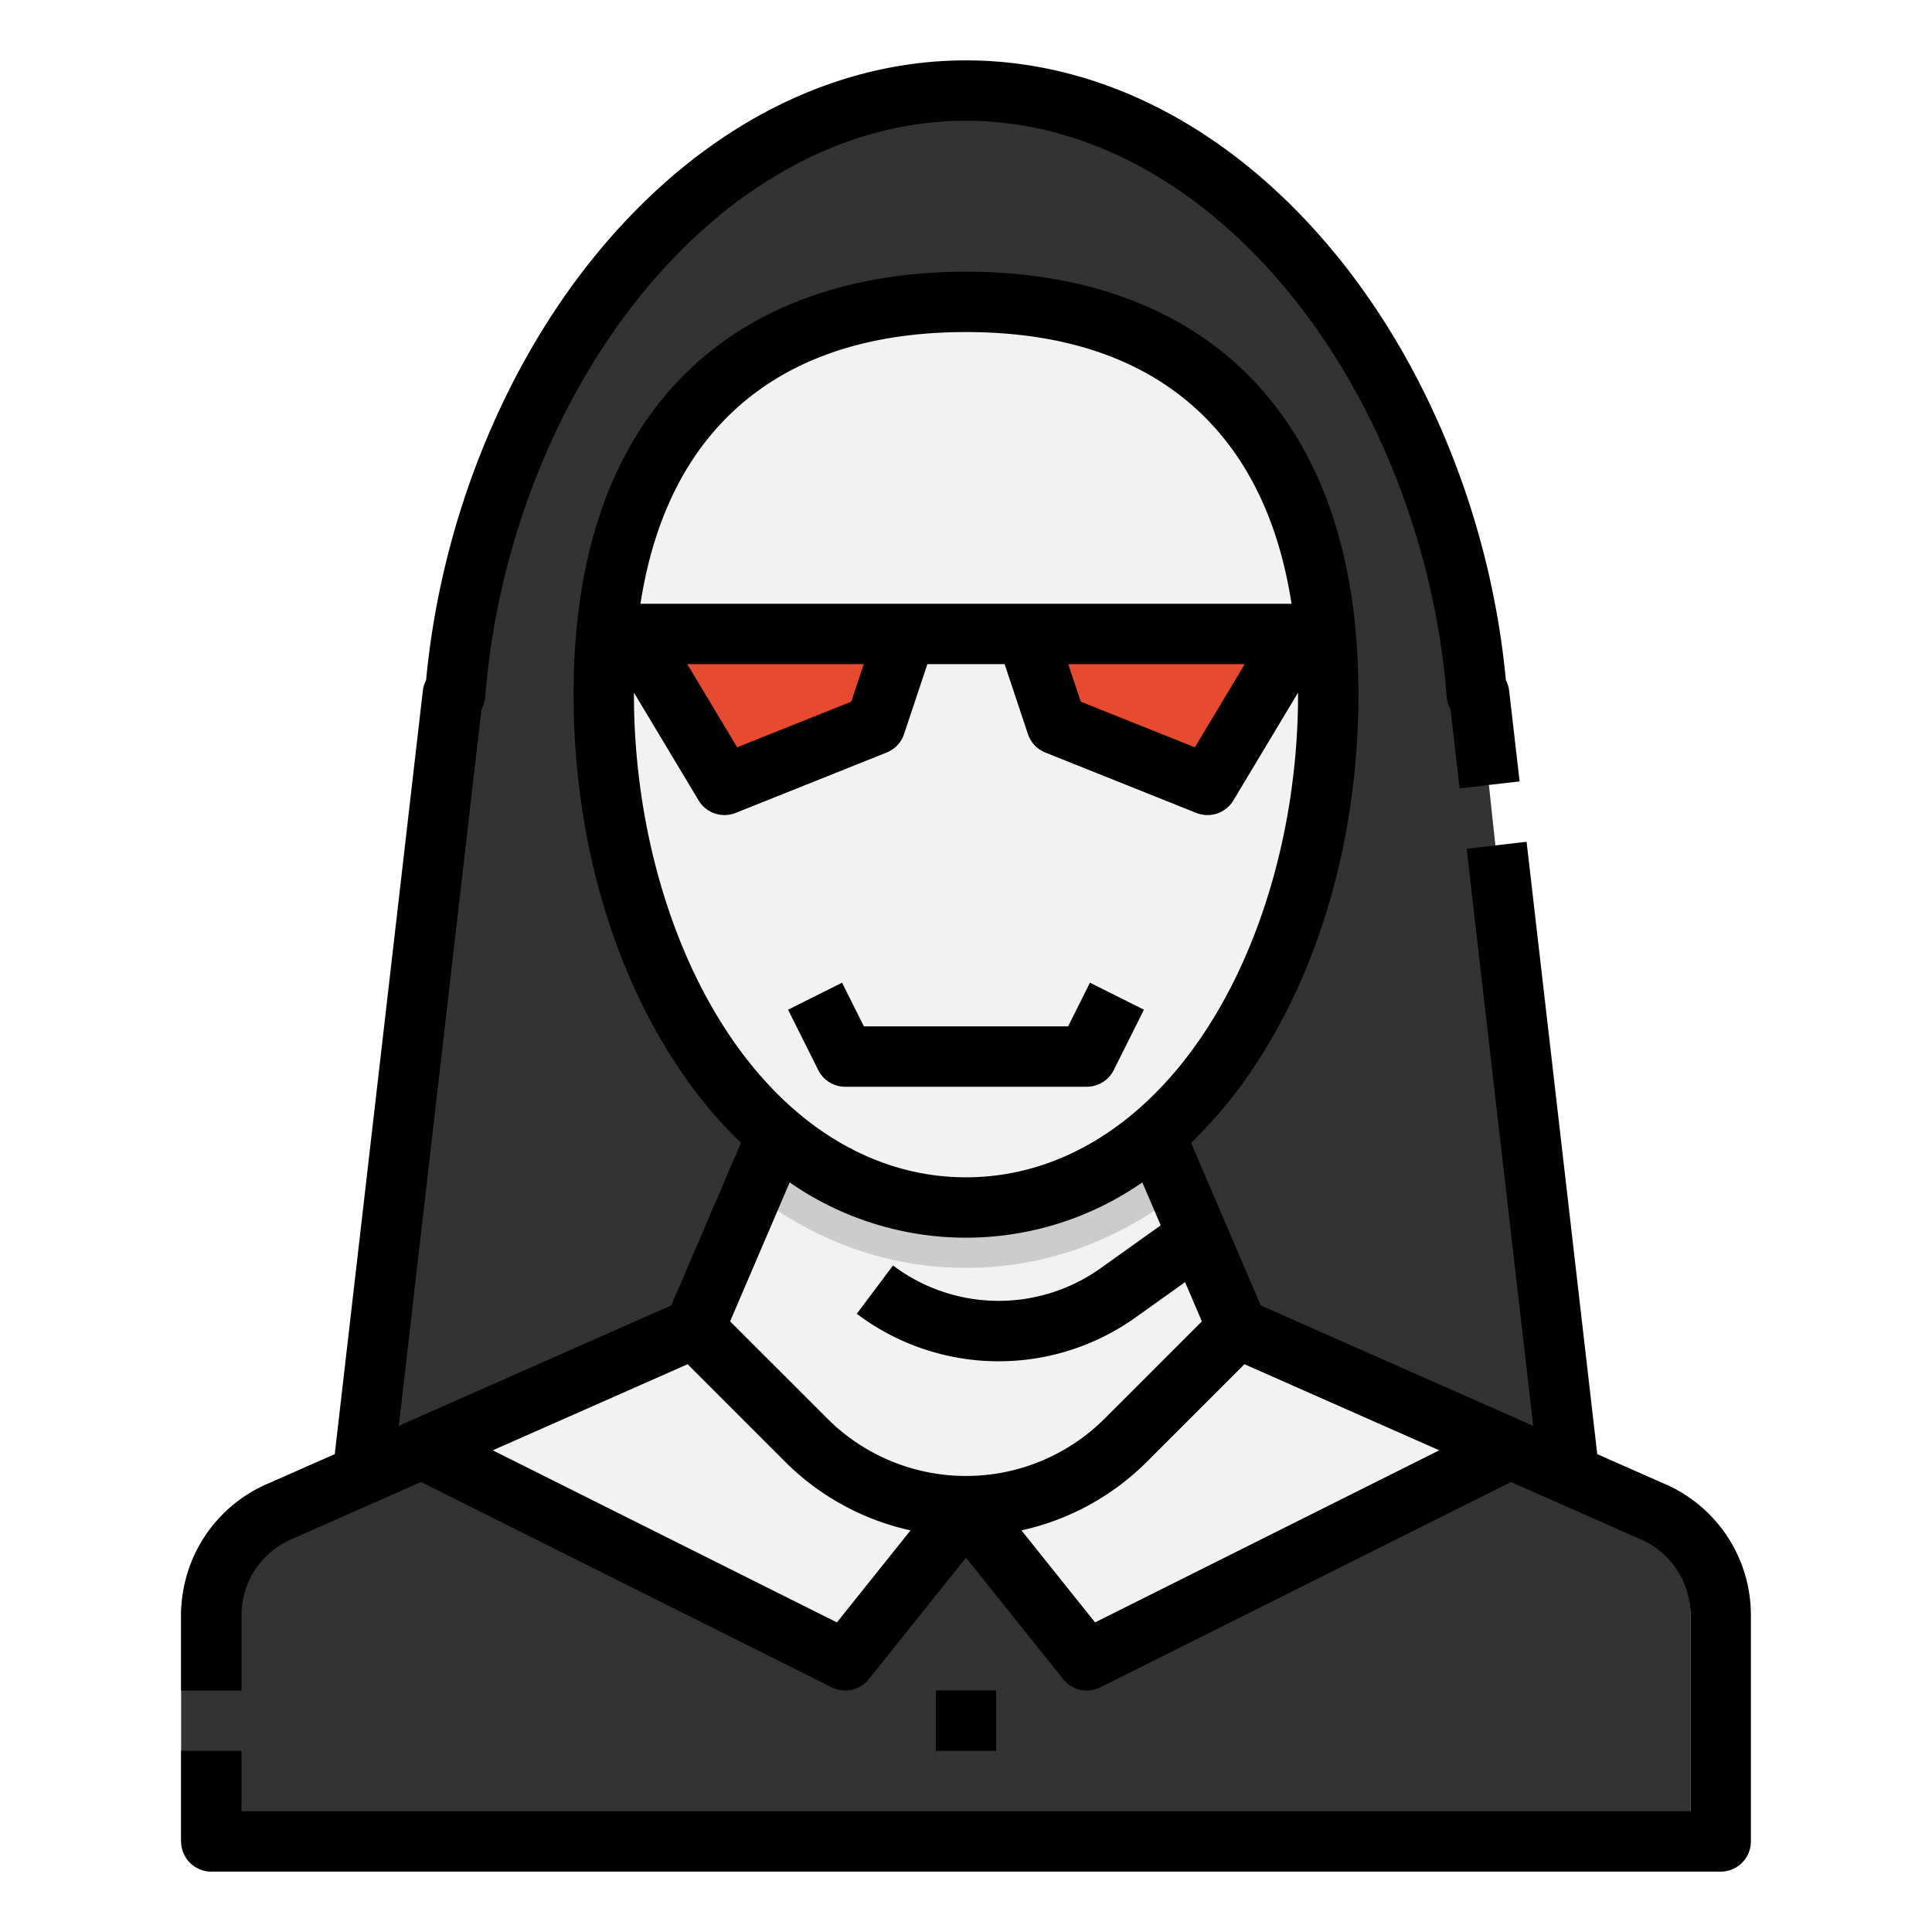 <svg id="Filled_stroke_cut_Ex_Revise" data-name="Filled stroke cut Ex Revise" xmlns="http://www.w3.org/2000/svg" width="512" height="512" viewBox="0 0 512 512">
  <title>nun- killer- spooky- character- cosplay- halloween- avatar- horror</title>
  <g>
    <path d="M429.422,400.35l-14.949-6.605L392,184h-.63C384.748,99.619,326.668,24,256,24S127.252,99.619,120.63,184H120L98.323,386.323,66.578,400.35A30,30,0,0,0,48,428.091V488H448V428.091A30,30,0,0,0,429.422,400.35Z" style="fill: #333"/>
    <polygon points="328 352 328 352 304 296 208 296 184 352 184 352 112 384 224 440 256 400 256 400 288 440 400 384 328 352" style="fill: #f2f2f2"/>
    <path d="M312.6,316.074,304,296H208l-8.6,20.074C216.127,329.089,235.453,336,256,336S295.873,329.089,312.6,316.074Z" style="fill: #ccc"/>
    <path d="M352,184c0,70.692-38.562,136-96,136s-96-65.308-96-136S198.562,80,256,80,352,113.308,352,184Z" style="fill: #f2f2f2"/>
    <polygon points="344 168 320 208 280 192 272 168 344 168" style="fill: #e64b30"/>
    <polygon points="168 168 192 208 232 192 240 168 168 168" style="fill: #e64b30"/>
    <g>
      <path d="M440.568,392.994l-17.281-7.636L404.562,223.083l-15.894,1.834,17.647,152.942-72.2-31.9-18.471-43.1a119.306,119.306,0,0,0,16.548-19.9C350.124,256.127,360,220.983,360,184c0-36.347-9.672-64.645-28.747-84.109C313.371,81.645,287.349,72,256,72s-57.371,9.645-75.253,27.891C161.672,119.355,152,147.653,152,184c0,36.983,9.876,72.127,27.81,98.955a119.363,119.363,0,0,0,16.548,19.9l-18.471,43.1-72.2,31.9L127.6,187.93a7.975,7.975,0,0,0,1-3.3c3.1-39.483,18.362-78.553,41.876-107.192C194.535,48.136,224.907,32,256,32s61.465,16.136,85.519,45.434c23.514,28.639,38.777,67.709,41.876,107.192a7.975,7.975,0,0,0,1,3.3l2.422,20.987,15.894-1.834-2.769-24a7.972,7.972,0,0,0-.868-2.813c-3.891-41.613-20.271-82.633-45.194-112.99C326.735,34.212,291.972,16,256,16s-70.735,18.212-97.885,51.28c-24.923,30.357-41.3,71.377-45.194,112.99a7.972,7.972,0,0,0-.868,2.813L88.713,385.358l-17.281,7.636A37.876,37.876,0,0,0,48,428.091V448H64V428.091a21.929,21.929,0,0,1,13.624-20.343l.187-.08,33.782-14.927,108.829,54.414A7.995,7.995,0,0,0,230.247,445L256,412.806,281.753,445a7.995,7.995,0,0,0,9.825,2.158l108.829-54.414,33.782,14.927.187.08A21.929,21.929,0,0,1,448,428.091V480H64V464H48v24a8,8,0,0,0,8,8H456a8,8,0,0,0,8-8V428.091A37.876,37.876,0,0,0,440.568,392.994ZM192.175,111.09C207.189,95.769,228.664,88,256,88s48.811,7.769,63.825,23.09c11.764,12,19.275,28.4,22.444,48.91H169.731C172.9,139.486,180.411,123.093,192.175,111.09ZM329.871,176l-13.225,22.042-30.23-12.092L283.1,176ZM228.9,176l-3.317,9.95-30.23,12.092L182.129,176Zm-35.789,98.063C177.153,250.189,168,217.362,168,184c0-.15,0-.3,0-.449l17.139,28.565a8,8,0,0,0,9.831,3.312l40-16a8,8,0,0,0,4.618-4.9L245.766,176h20.468l6.177,18.53a8,8,0,0,0,4.618,4.9l40,16a8,8,0,0,0,9.831-3.312L344,183.551c0,.149,0,.3,0,.449,0,33.362-9.153,66.189-25.112,90.063C302.536,298.527,280.2,312,256,312S209.464,298.527,193.112,274.063Zm16.159,39.281a81.823,81.823,0,0,0,93.458,0l4.877,11.379-15.835,11.3a46.512,46.512,0,0,1-55.116-.657l-9.6,12.8a62.455,62.455,0,0,0,74.009.881l12.993-9.27,4.456,10.4L292.77,375.916a52,52,0,0,1-73.54,0l-25.743-25.743Zm12.522,116.608-91.208-45.6,51.634-22.816,25.7,25.7A67.541,67.541,0,0,0,241.3,405.564Zm68.414,0L270.7,405.564a67.541,67.541,0,0,0,33.387-18.334l25.7-25.7,51.634,22.816Z"/>
      <path d="M224,288h64a8,8,0,0,0,7.155-4.422l8-16-14.31-7.156L283.056,272H228.944l-5.789-11.578-14.31,7.156,8,16A8,8,0,0,0,224,288Z"/>
      <rect x="248" y="448" width="16" height="16"/>
    </g>
  </g>
</svg>
